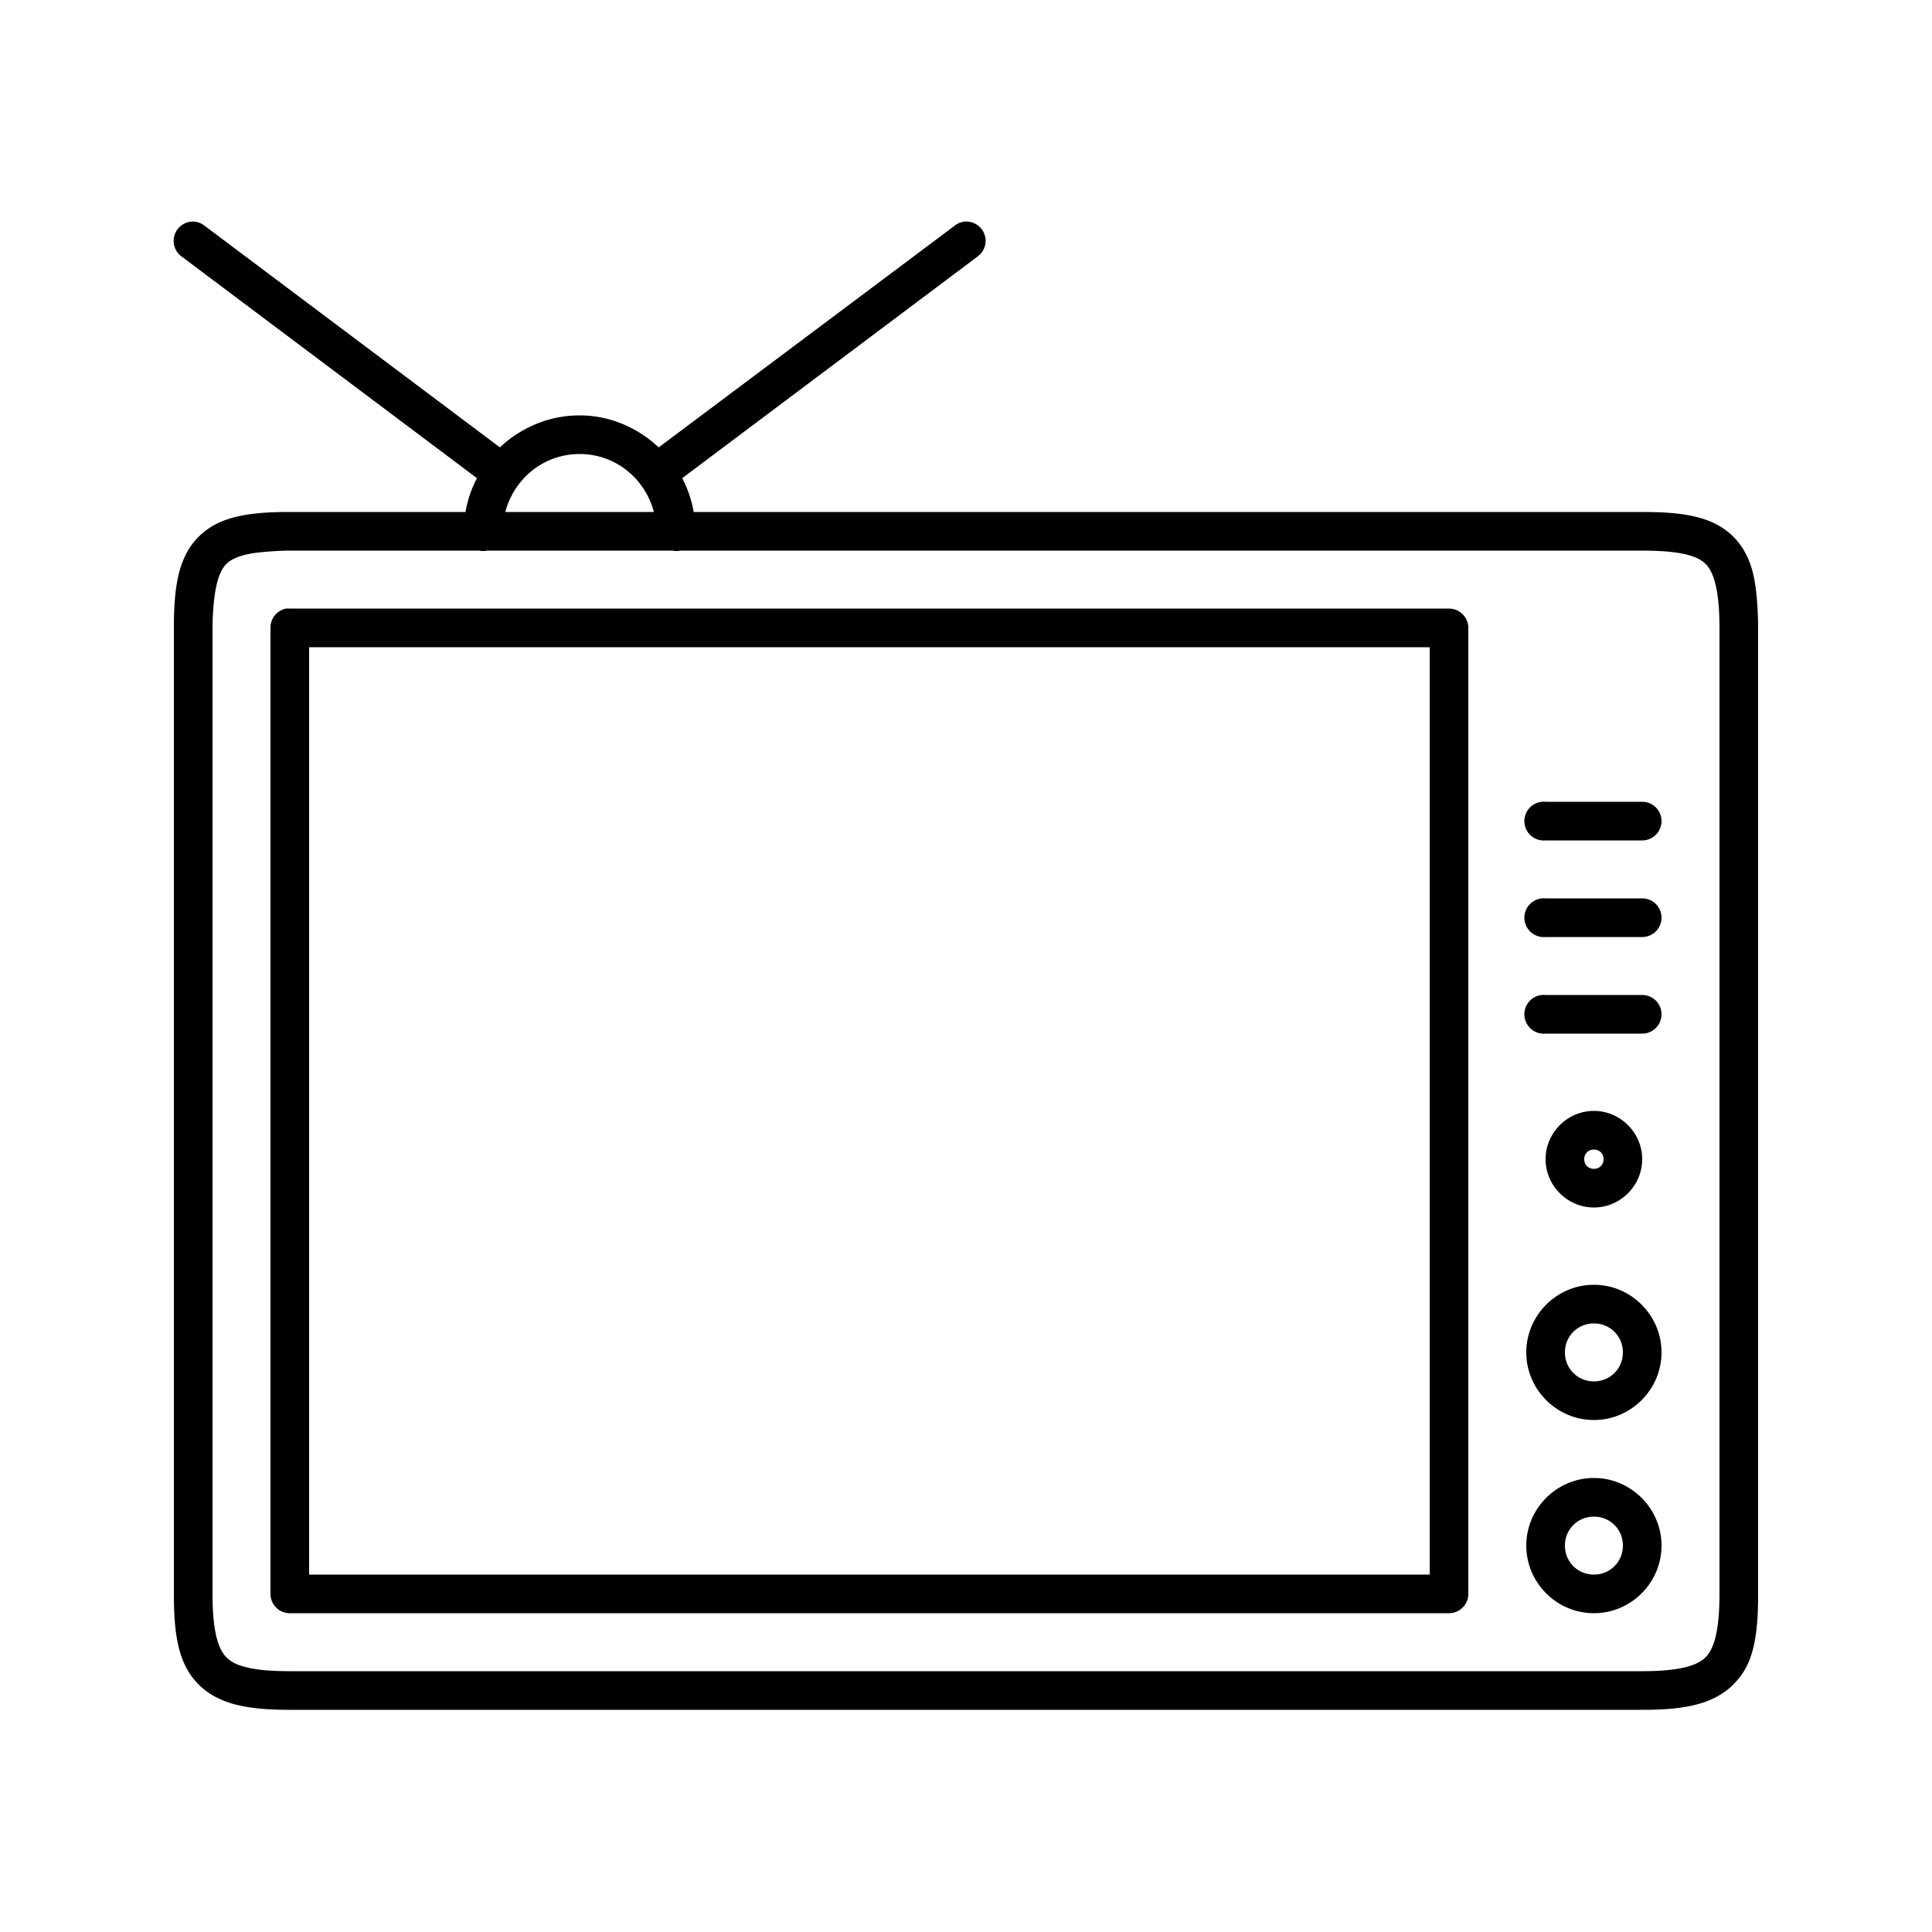 <?xml version="1.0" ?><svg height="100" id="svg2" version="1.1" width="100" xmlns="http://www.w3.org/2000/svg" xmlns:cc="http://creativecommons.org/ns#" xmlns:dc="http://purl.org/dc/elements/1.1/" xmlns:inkscape="http://www.inkscape.org/namespaces/inkscape" xmlns:rdf="http://www.w3.org/1999/02/22-rdf-syntax-ns#" xmlns:sodipodi="http://sodipodi.sourceforge.net/DTD/sodipodi-0.dtd" xmlns:svg="http://www.w3.org/2000/svg"><defs id="defs4"/><g id="layer1" transform="translate(0,-952.362)"><path d="M 9.938 11.469 A 1 1 0 0 0 9.406 13.281 L 24.688 24.75 C 24.404 25.29 24.201 25.88 24.094 26.5 L 15 26.5 C 12.917 26.5 11.346 26.717 10.281 27.781 C 9.217 28.846 9 30.417 9 32.5 L 9 82.5 C 9 84.583 9.217 86.123 10.281 87.188 C 11.346 88.252 12.917 88.5 15 88.5 L 85 88.5 C 87.083 88.5 88.654 88.252 89.719 87.188 C 90.118 86.788 90.4 86.349 90.594 85.812 C 90.917 84.918 91 83.802 91 82.5 L 91 32.5 C 91 31.979 90.974 31.488 90.938 31.031 C 90.864 30.117 90.715 29.347 90.375 28.688 C 90.205 28.358 89.985 28.047 89.719 27.781 C 88.654 26.717 87.083 26.5 85 26.5 L 35.906 26.5 C 35.799 25.88 35.596 25.29 35.312 24.75 L 50.594 13.281 A 1 1 0 0 0 49.938 11.469 A 1 1 0 0 0 49.406 11.688 L 34.094 23.156 C 33.019 22.148 31.582 21.5 30 21.5 C 28.41 21.5 26.951 22.139 25.875 23.156 L 10.594 11.688 A 1 1 0 0 0 9.938 11.469 z M 30 23.5 C 31.866 23.5 33.394 24.782 33.844 26.5 L 26.156 26.5 C 26.606 24.782 28.134 23.5 30 23.5 z M 15 28.5 L 24.719 28.5 L 24.812 28.5 A 1 1 0 0 0 25.219 28.5 L 34.812 28.5 A 1 1 0 0 0 35.219 28.5 L 85 28.5 C 86.917 28.5 87.846 28.752 88.281 29.188 C 88.717 29.623 89 30.583 89 32.5 L 89 82.5 C 89 84.417 88.717 85.346 88.281 85.781 C 87.846 86.217 86.917 86.5 85 86.5 L 15 86.5 C 14.042 86.5 13.339 86.438 12.812 86.312 C 12.549 86.25 12.335 86.182 12.156 86.094 C 11.978 86.006 11.828 85.89 11.719 85.781 C 11.283 85.346 11 84.417 11 82.5 L 11 32.5 C 11 32.021 11.029 31.616 11.062 31.25 C 11.163 30.151 11.392 29.514 11.719 29.188 C 11.937 28.97 12.286 28.805 12.812 28.688 C 13.076 28.629 13.387 28.593 13.75 28.562 C 14.113 28.532 14.521 28.5 15 28.5 z M 14.812 31.5 A 1 1 0 0 0 14 32.5 L 14 82.5 A 1 1 0 0 0 15 83.5 L 75 83.5 A 1 1 0 0 0 76 82.5 L 76 32.5 A 1 1 0 0 0 75 31.5 L 15 31.5 A 1 1 0 0 0 14.812 31.5 z M 16 33.5 L 74 33.5 L 74 81.5 L 16 81.5 L 16 33.5 z M 79.812 41.5 A 1.004 1.004 0 0 0 80 43.5 L 85 43.5 A 1 1 0 1 0 85 41.5 L 80 41.5 A 1 1 0 0 0 79.812 41.5 z M 79.812 46.5 A 1.004 1.004 0 0 0 80 48.5 L 85 48.5 A 1 1 0 1 0 85 46.5 L 80 46.5 A 1 1 0 0 0 79.812 46.5 z M 79.812 51.5 A 1.004 1.004 0 0 0 80 53.5 L 85 53.5 A 1 1 0 1 0 85 51.5 L 80 51.5 A 1 1 0 0 0 79.812 51.5 z M 82.5 57.5 C 81.131 57.5 80 58.631 80 60 C 80 61.369 81.131 62.5 82.5 62.5 C 83.869 62.5 85 61.369 85 60 C 85 58.631 83.869 57.5 82.5 57.5 z M 82.5 59.5 C 82.788 59.5 83 59.712 83 60 C 83 60.288 82.788 60.5 82.5 60.5 C 82.212 60.5 82 60.288 82 60 C 82 59.712 82.212 59.5 82.5 59.5 z M 82.5 66.5 C 80.579 66.5 79 68.079 79 70 C 79 71.921 80.579 73.5 82.5 73.5 C 84.421 73.5 86 71.921 86 70 C 86 68.079 84.421 66.5 82.5 66.5 z M 82.5 68.5 C 83.34 68.5 84 69.16 84 70 C 84 70.84 83.34 71.5 82.5 71.5 C 81.66 71.5 81 70.84 81 70 C 81 69.16 81.66 68.5 82.5 68.5 z M 82.5 76.5 C 80.579 76.5 79 78.079 79 80 C 79 81.921 80.579 83.5 82.5 83.5 C 84.421 83.5 86 81.921 86 80 C 86 78.079 84.421 76.5 82.5 76.5 z M 82.5 78.5 C 83.34 78.5 84 79.16 84 80 C 84 80.84 83.34 81.5 82.5 81.5 C 81.66 81.5 81 80.84 81 80 C 81 79.16 81.66 78.5 82.5 78.5 z " id="path7416" style="font-size:medium;font-style:normal;font-variant:normal;font-weight:normal;font-stretch:normal;text-indent:0;text-align:start;text-decoration:none;line-height:normal;letter-spacing:normal;word-spacing:normal;text-transform:none;direction:ltr;block-progression:tb;writing-mode:lr-tb;text-anchor:start;baseline-shift:baseline;color:#000000;fill:#000000;fill-opacity:1;stroke:none;stroke-width:2;marker:none;visibility:visible;display:inline;overflow:visible;enable-background:accumulate;font-family:Sans;-inkscape-font-specification:Sans" transform="translate(0,952.362)"/></g></svg>